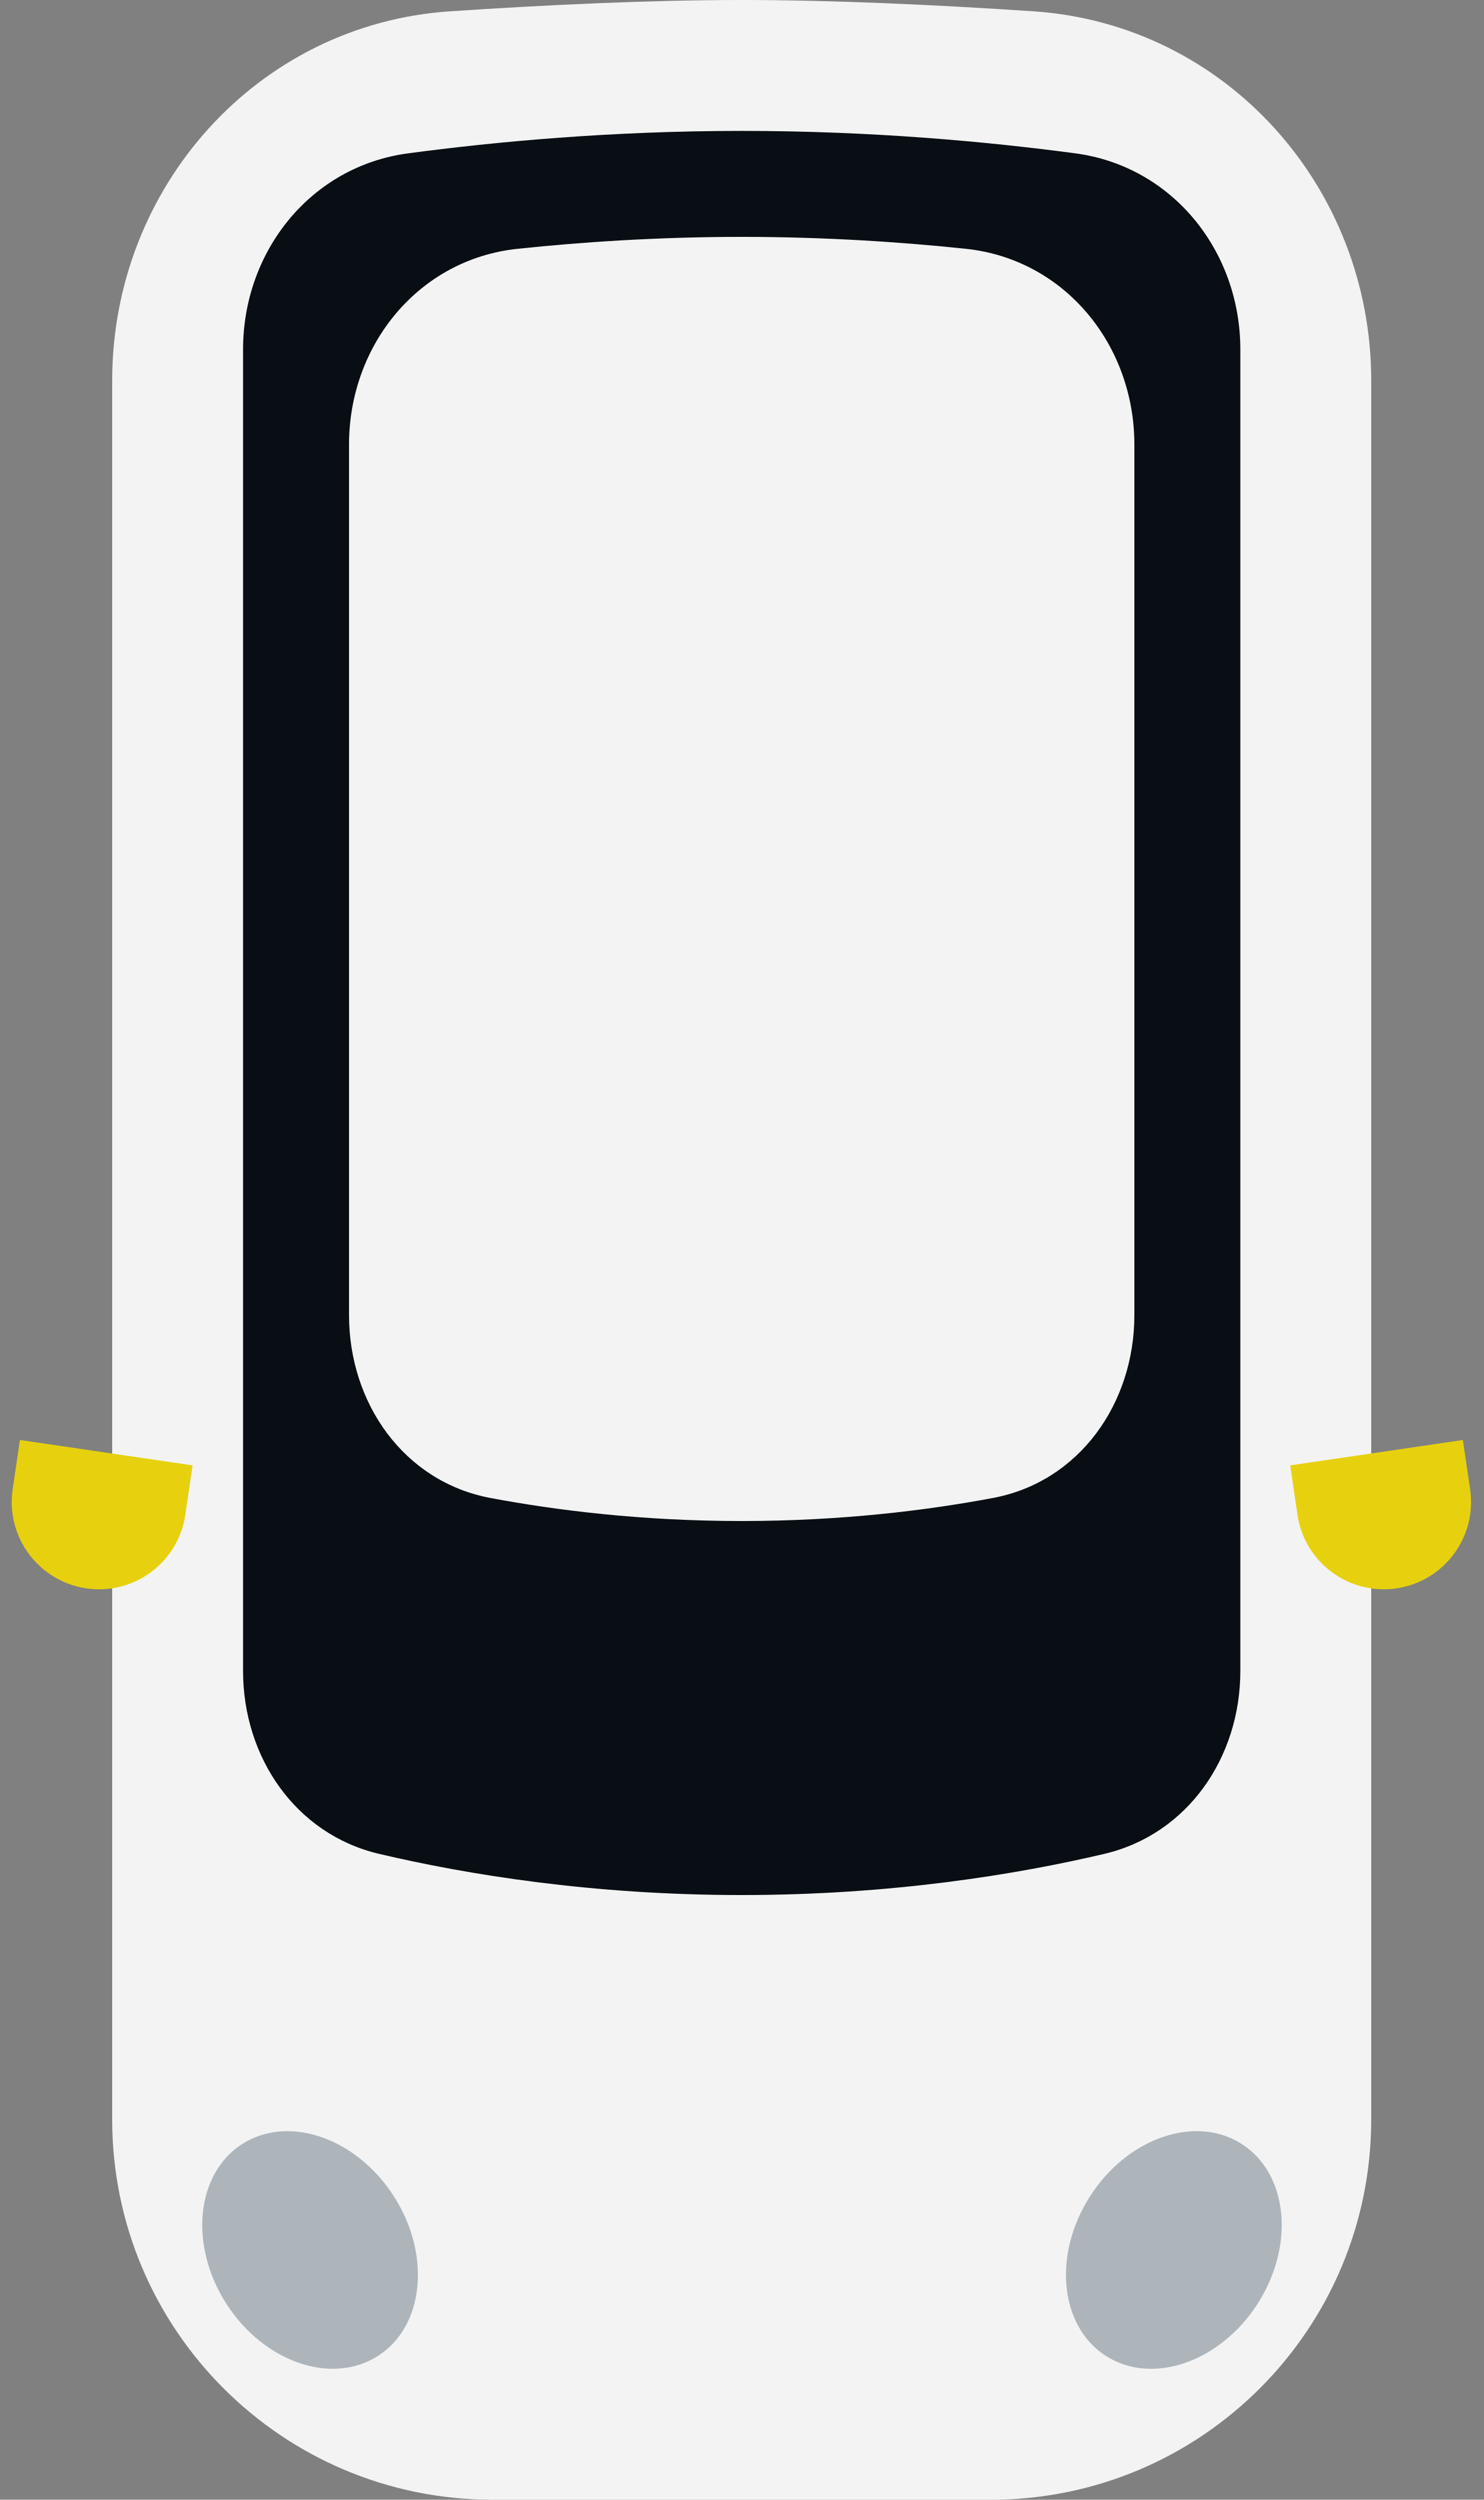<svg width="57" height="96" viewBox="0 0 57 96" fill="none" xmlns="http://www.w3.org/2000/svg">
<rect x="0" y="0" width="57" height="96" fill="#808080" stroke="none"/>
<path d="M4.309 14.616C4.309 7.192 9.881 0.93 17.288 0.434C20.972 0.188 24.943 0 28.489 0C32.034 0 36.005 0.188 39.689 0.434C47.097 0.93 52.668 7.192 52.668 14.616V81.397C52.668 89.462 46.13 96 38.065 96H18.913C10.847 96 4.309 89.462 4.309 81.397V14.616Z" fill="#F3F3F3"/>
<path d="M9.336 13.421C9.336 9.648 11.935 6.388 15.674 5.889C19.023 5.442 23.477 5.027 28.488 5.027C33.5 5.027 37.954 5.442 41.303 5.889C45.042 6.388 47.641 9.648 47.641 13.421V64.176C47.641 67.478 45.63 70.44 42.416 71.197C39.062 71.986 34.258 72.778 28.488 72.778C22.719 72.778 17.915 71.986 14.562 71.197C11.347 70.44 9.336 67.478 9.336 64.176V13.421Z" fill="#080E13"/>
<path d="M13.406 17.072C13.406 13.247 16.078 9.955 19.881 9.555C22.293 9.301 25.242 9.097 28.488 9.097C31.735 9.097 34.684 9.301 37.096 9.555C40.9 9.955 43.571 13.247 43.571 17.072V50.508C43.571 53.889 41.463 56.905 38.139 57.529C35.617 58.003 32.324 58.414 28.488 58.414C24.653 58.414 21.36 58.003 18.838 57.529C15.514 56.905 13.406 53.889 13.406 50.508V17.072Z" fill="#F3F3F3"/>
<ellipse cx="11.91" cy="86.409" rx="3.822" ry="4.833" transform="rotate(-32.656 11.91 86.409)" fill="#ADB5BB"/>
<ellipse rx="3.822" ry="4.833" transform="matrix(-0.842 -0.54 -0.54 0.842 45.087 86.409)" fill="#ADB5BB"/>
<path d="M0.766 55.302L7.398 56.277L7.119 58.172C6.85 60.003 5.147 61.27 3.316 61C1.484 60.731 0.218 59.028 0.487 57.197L0.766 55.302Z" fill="#E7D10E"/>
<path d="M56.188 55.302L49.556 56.277L49.835 58.172C50.104 60.003 51.807 61.27 53.638 61C55.47 60.731 56.736 59.028 56.467 57.197L56.188 55.302Z" fill="#E7D10E"/>
</svg>

